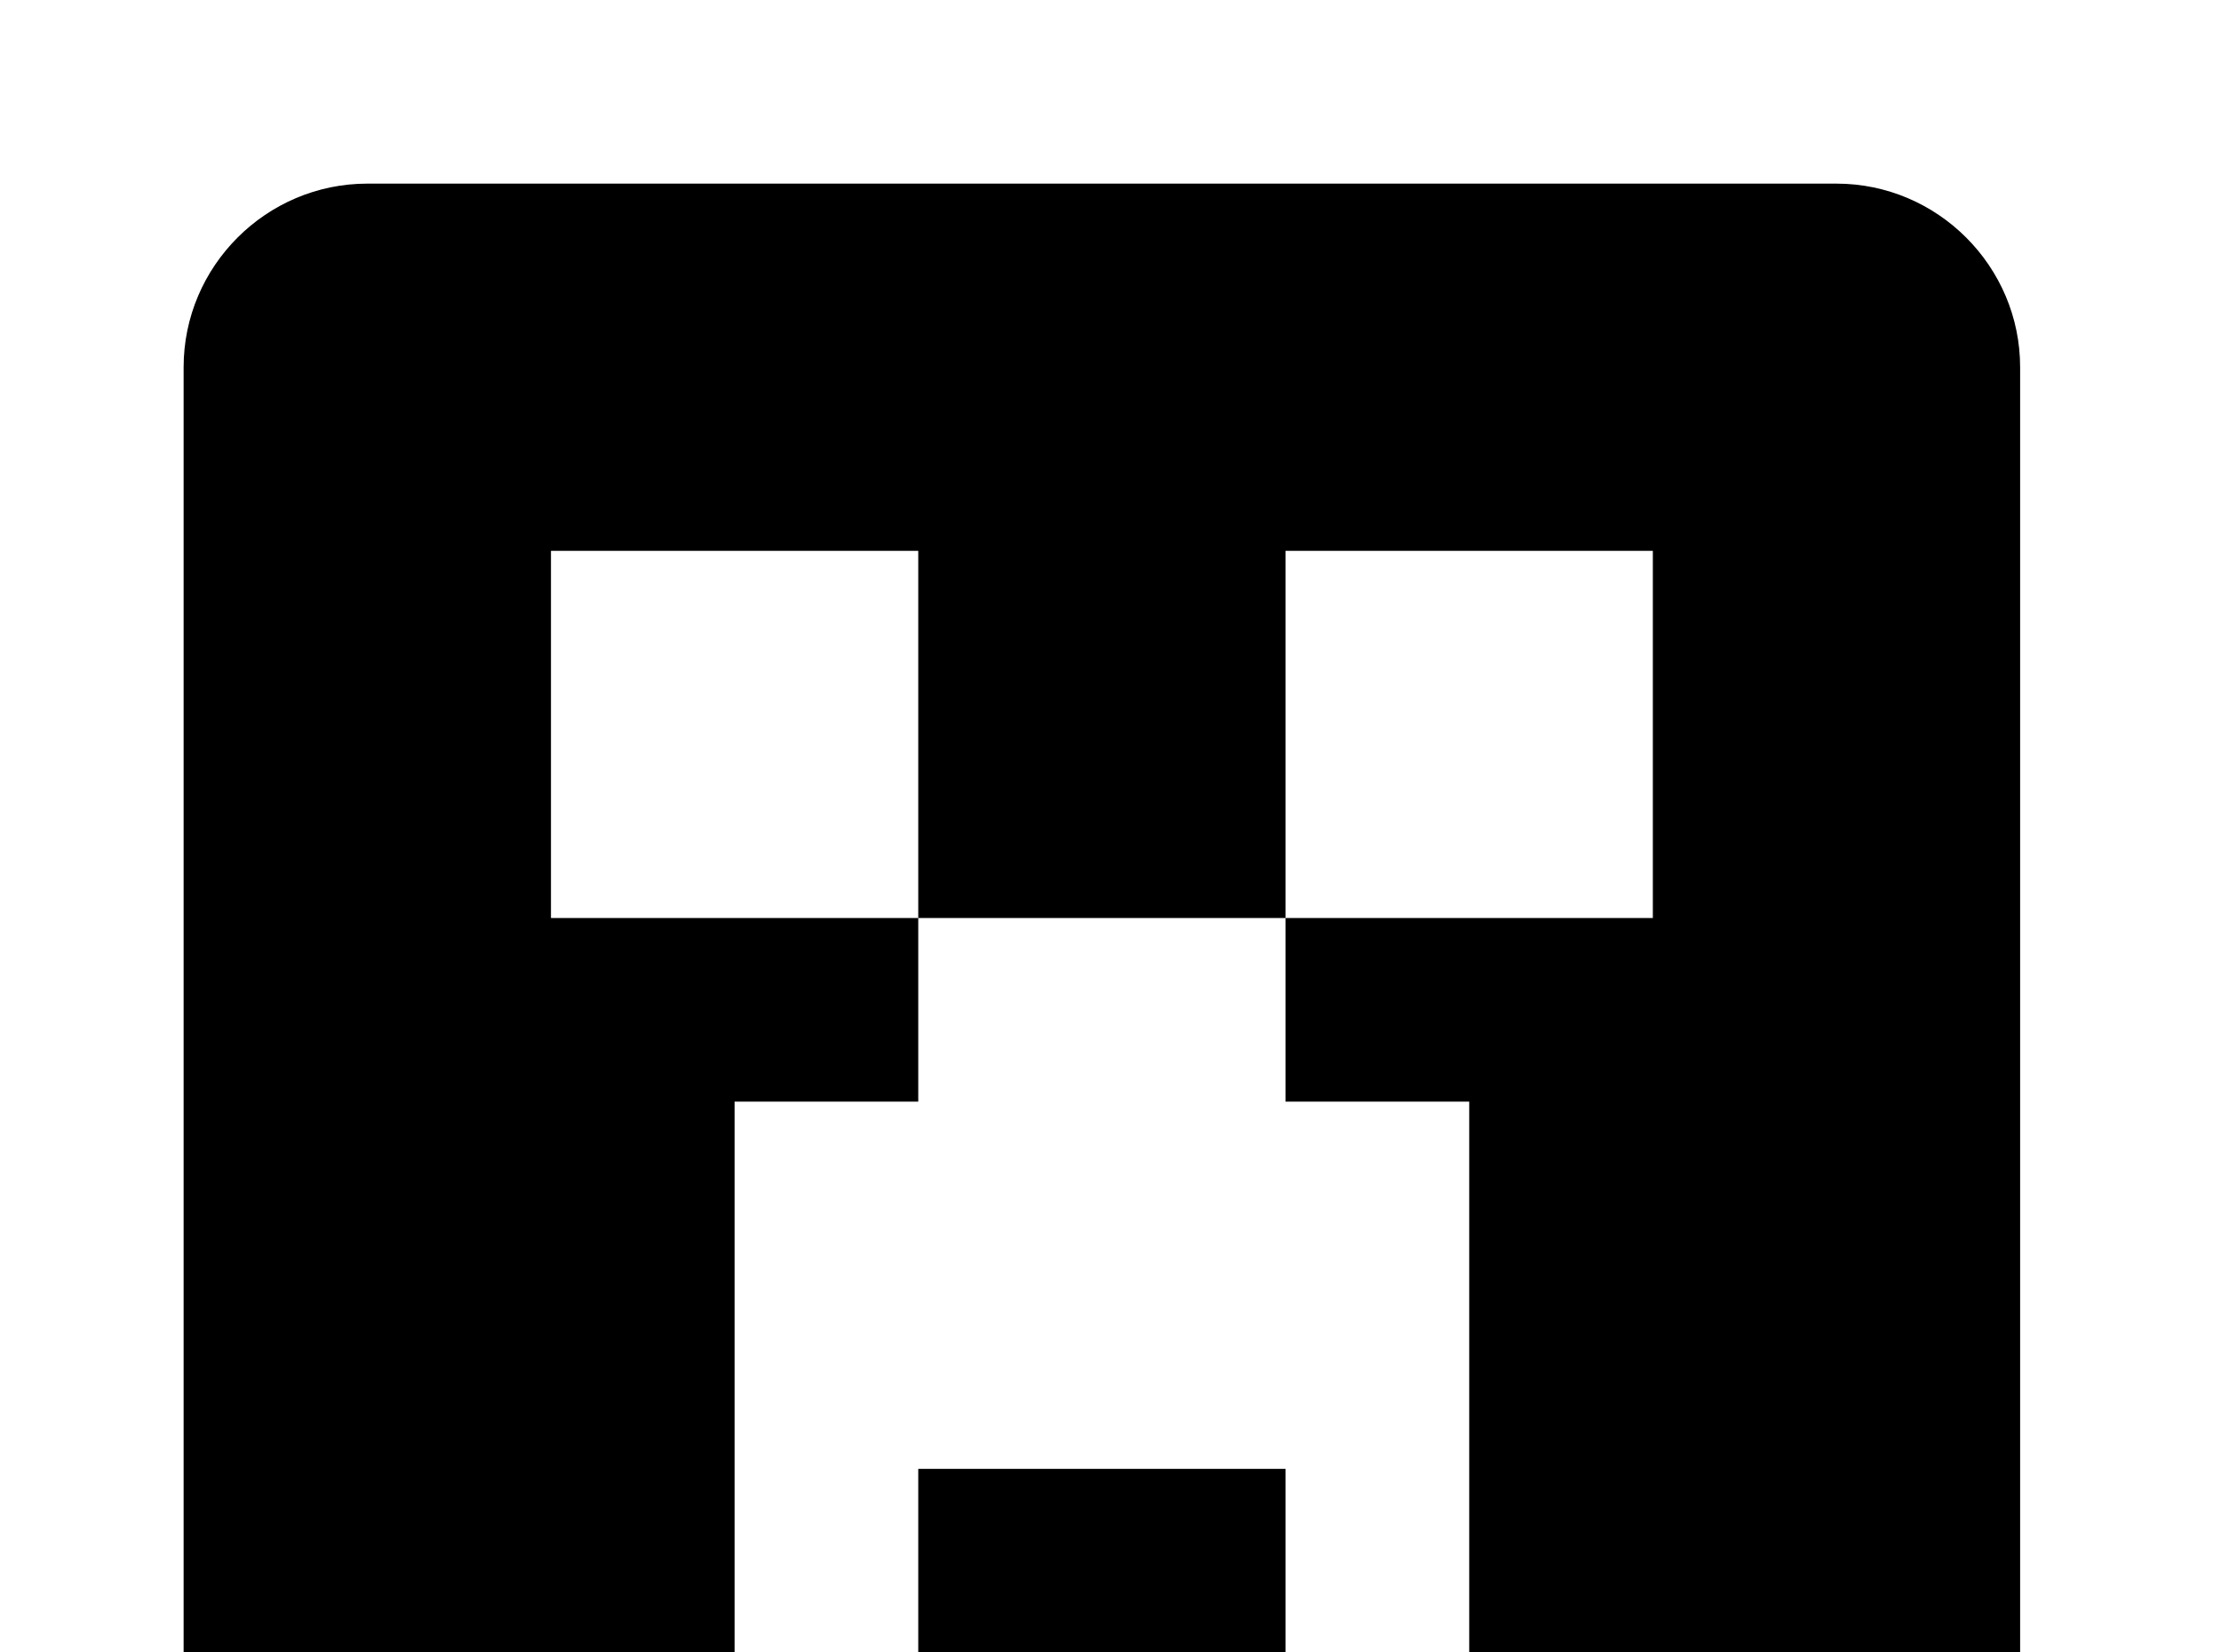 <!-- Generated by IcoMoon.io -->
<svg version="1.1" xmlns="http://www.w3.org/2000/svg" width="43" height="32" viewBox="0 0 43 32">
<title>minecraft</title>
<path d="M7.111 3.556h28.444c1.956 0 3.556 1.6 3.556 3.556v28.444c0 1.956-1.6 3.556-3.556 3.556h-28.444c-1.956 0-3.556-1.6-3.556-3.556v-28.444c0-1.956 1.6-3.556 3.556-3.556M10.667 10.667v7.111h7.111v3.556h-3.556v10.667h3.556v-3.556h7.111v3.556h3.556v-10.667h-3.556v-3.556h7.111v-7.111h-7.111v7.111h-7.111v-7.111h-7.111z"></path>
</svg>

